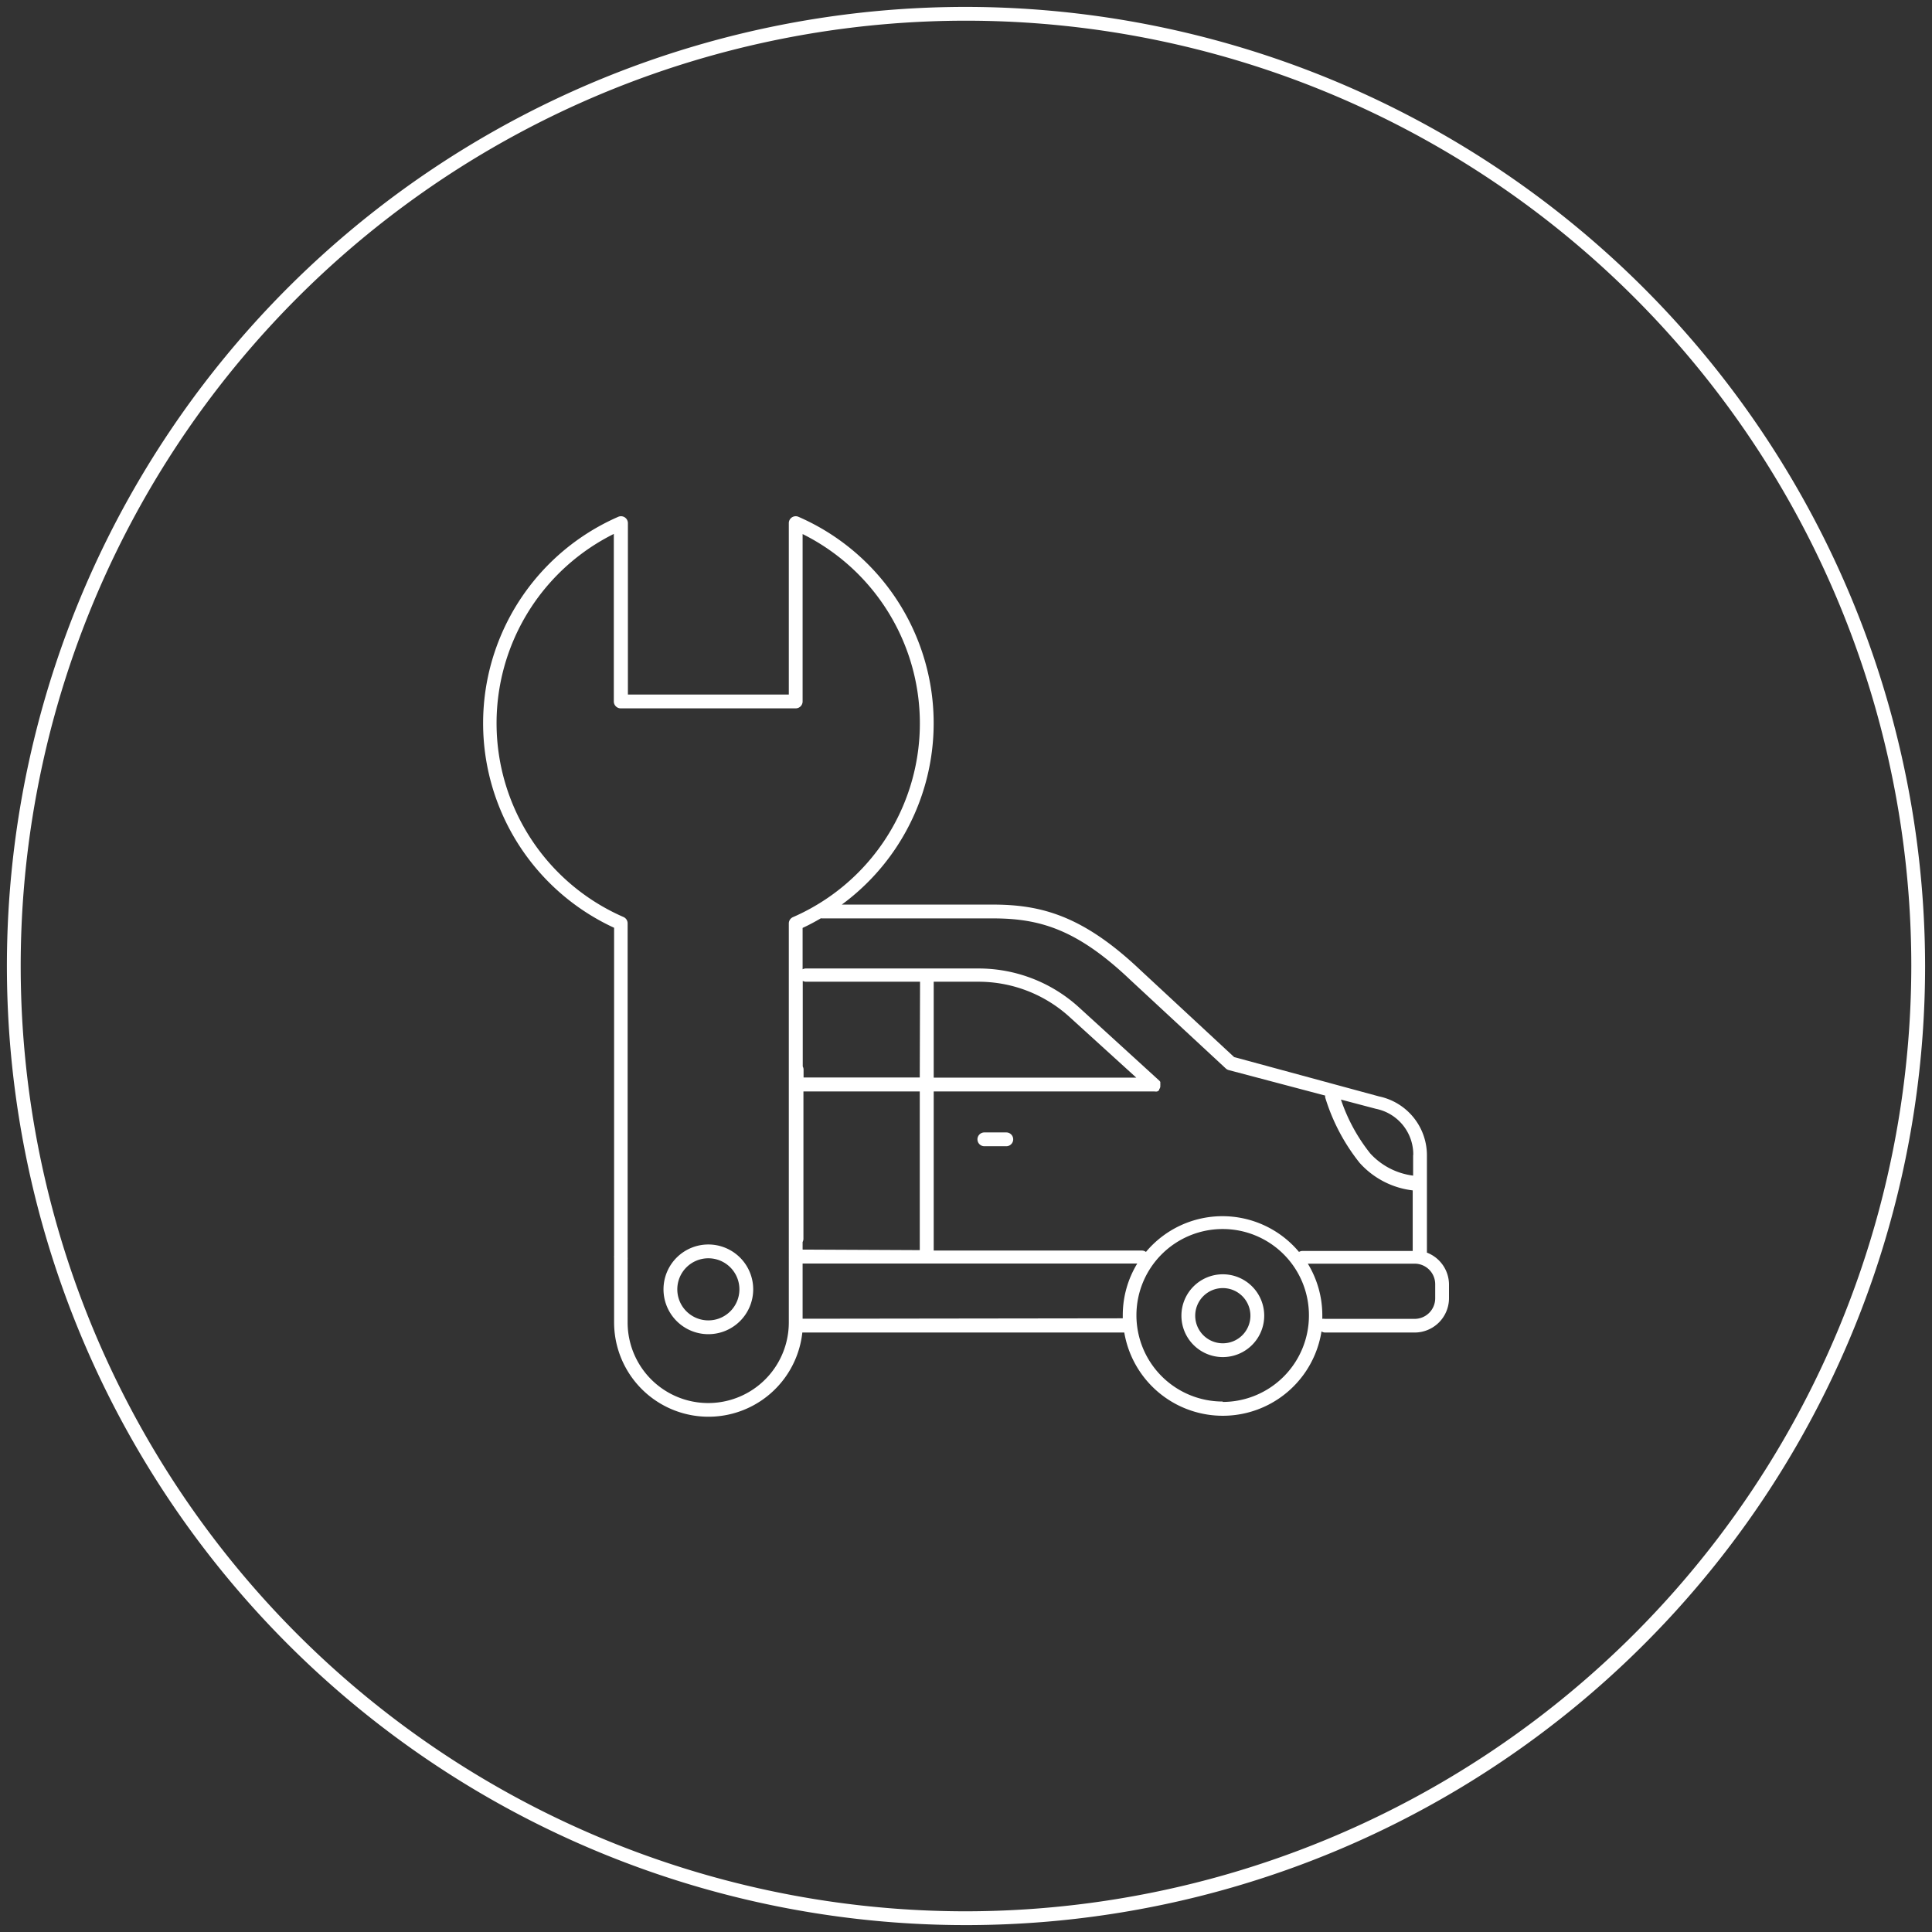 <svg id="white_svg_1px" xmlns="http://www.w3.org/2000/svg" viewBox="0 0 140 140"><rect x="0" y="0" width="140" height="140" fill="#333333" stroke="none"/><defs><style>.cls-1{fill:#fff;}</style></defs><title>garage_white_circle</title><path class="cls-1" d="M70,.5A69.5,69.5,0,1,0,139.5,70,69.58,69.58,0,0,0,70,.5Zm0,138A68.5,68.5,0,1,1,138.5,70,68.58,68.58,0,0,1,70,138.5Z"/><path class="cls-1" d="M88.61,92.34a3,3,0,1,0,3,3A3,3,0,0,0,88.61,92.34Zm0,5a2,2,0,1,1,2-2A2,2,0,0,1,88.61,97.34Z"/><path class="cls-1" d="M51.33,90.18a3.25,3.25,0,1,0,3.25,3.25A3.25,3.25,0,0,0,51.33,90.18Zm0,5.5a2.25,2.25,0,1,1,2.25-2.25A2.25,2.25,0,0,1,51.33,95.68Z"/><path class="cls-1" d="M103.4,90.77s0,0,0,0v-7a4.36,4.36,0,0,0-3.47-4.32L89.43,76.6l-6.8-6.31c-4.17-3.95-7.19-4.74-10.71-4.74H61a16.31,16.31,0,0,0-3.14-28.1.5.5,0,0,0-.7.46V50.33H45.5V37.91a.5.5,0,0,0-.7-.46,16.32,16.32,0,0,0-.3,29.78V91a.5.5,0,0,0,0,.13v4.7a6.84,6.84,0,0,0,13.64.73H81.47a7.24,7.24,0,0,0,14.29-.08.49.49,0,0,0,.26.08h6.49A2.49,2.49,0,0,0,105,94.08v-1A2.49,2.49,0,0,0,103.4,90.77Zm-1-7.07v1.49a5.07,5.07,0,0,1-3.1-1.6,12.78,12.78,0,0,1-2.13-3.91l2.54.67A3.37,3.37,0,0,1,102.41,83.69ZM59.54,66.55H71.92c3.35,0,6.07.73,10,4.47l6.9,6.4a.5.5,0,0,0,.21.12l7,1.85a.48.48,0,0,0,0,.14,14.23,14.23,0,0,0,2.49,4.73,6.11,6.11,0,0,0,3.85,2v4.39h-8a.49.49,0,0,0-.24.07,7.23,7.23,0,0,0-11.09,0,.49.49,0,0,0-.28-.1H67.66V79.09h16a.5.5,0,0,0,.2,0l0,0a.5.5,0,0,0,.14-.1h0l0-.06a.33.33,0,0,0,.08-.2.47.47,0,0,0,0-.07h0a.49.49,0,0,0,0-.11.51.51,0,0,0,0-.08l0-.07a.5.5,0,0,0-.07-.09h0L78.19,73a10.8,10.8,0,0,0-7.28-2.82H58.38a.49.49,0,0,0-.22.06v-3c.46-.21.9-.45,1.33-.7Zm-1.38,24V90a.49.49,0,0,0,.06-.23V79.09h8.43V90.59ZM70.9,71.14a9.8,9.8,0,0,1,6.61,2.56l4.83,4.39H67.66V71.14Zm-4.25,6.94H58.23v-.57a.49.49,0,0,0-.06-.23v-6.2a.49.49,0,0,0,.22.06h8.28ZM57.16,95.83a5.84,5.84,0,0,1-11.68,0V91.25a.5.5,0,0,0,0-.13V66.91a.5.5,0,0,0-.3-.46,15.32,15.32,0,0,1-.7-27.76V50.83a.5.5,0,0,0,.5.5H57.66a.5.5,0,0,0,.5-.5V38.7a15.32,15.32,0,0,1-.7,27.76.5.5,0,0,0-.3.46V91.12a.51.51,0,0,0,0,.05Zm1-.27v-4H82.41a7.2,7.2,0,0,0-1.05,3.74c0,.08,0,.15,0,.23Zm30.44,6a6.25,6.25,0,1,1,6.25-6.25A6.26,6.26,0,0,1,88.61,101.59ZM104,94.08a1.49,1.49,0,0,1-1.49,1.49H96a.49.49,0,0,0-.18,0c0-.09,0-.17,0-.26a7.2,7.2,0,0,0-1.05-3.74h7.71A1.49,1.49,0,0,1,104,93.09Z"/><path class="cls-1" d="M72.92,82.06H71.33a.5.5,0,0,0,0,1h1.59a.5.5,0,0,0,0-1Z"/></svg>
